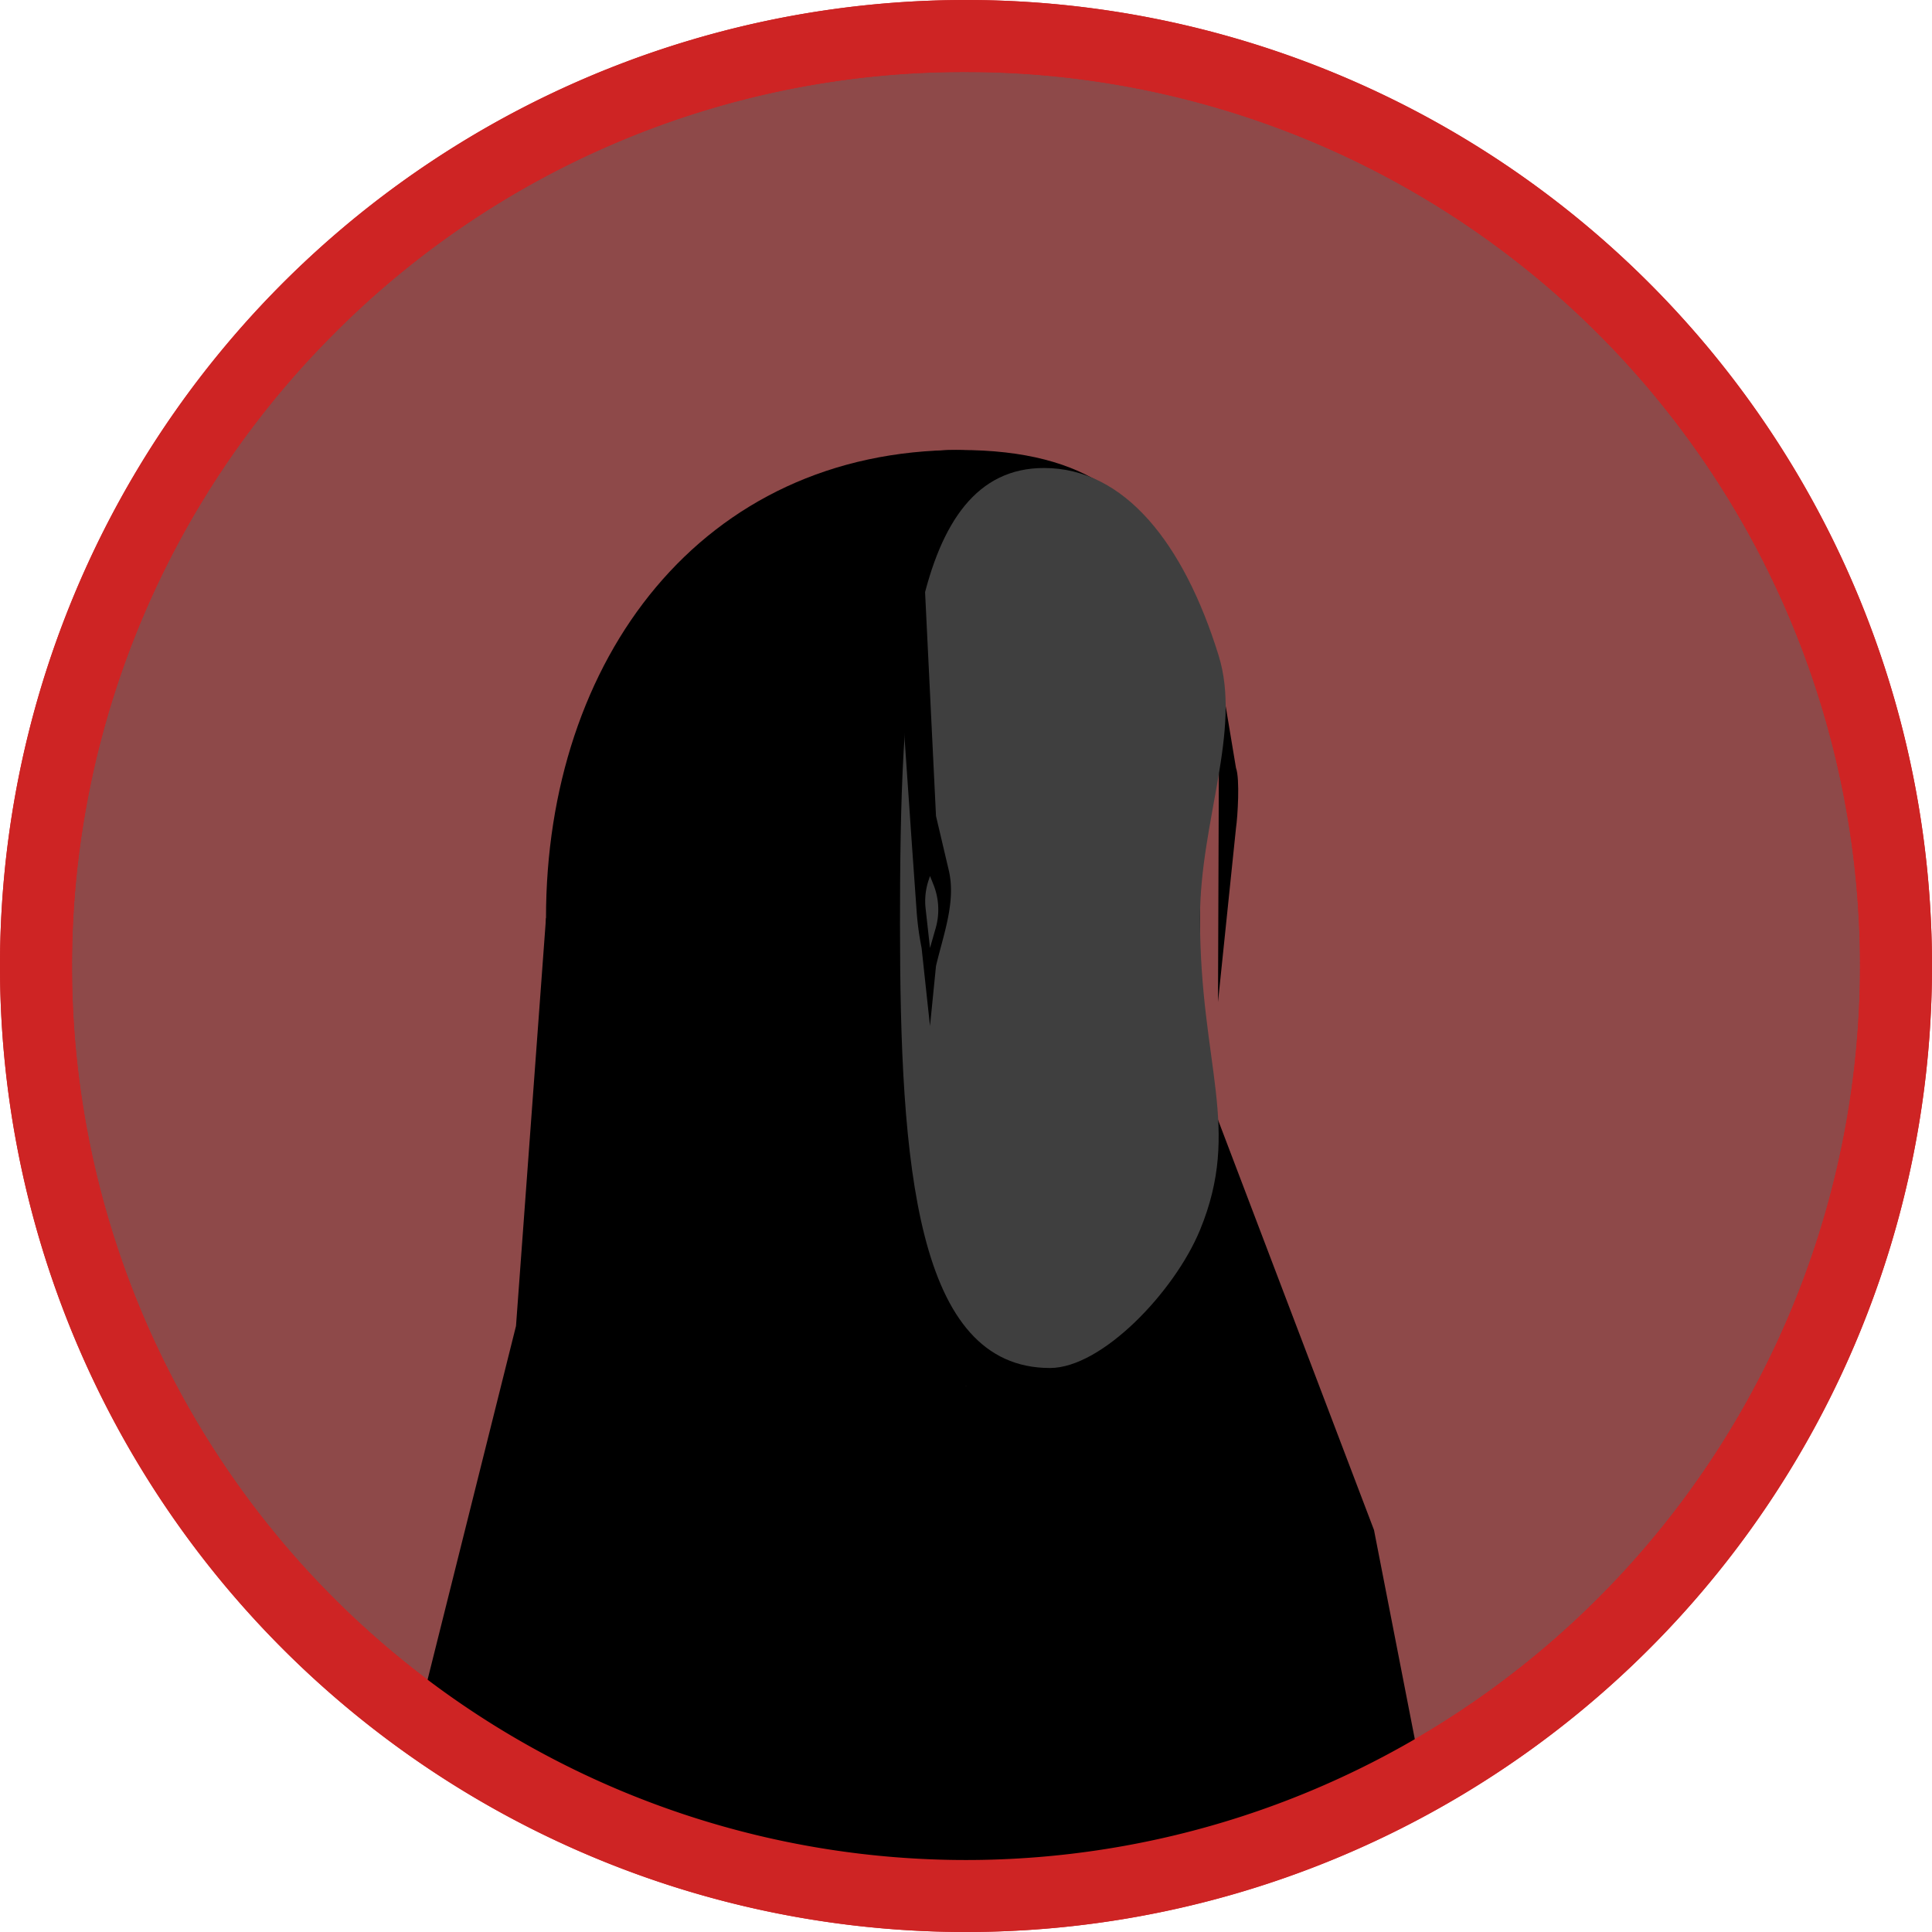 <svg id="Layer_1" data-name="Layer 1" xmlns="http://www.w3.org/2000/svg" width="322" height="322" viewBox="0 0 322 322">
  <title>Artboard 13</title>
  <g>
    <circle cx="161" cy="161" r="155" fill="#8e4949"/>
    <path d="M161,12A149,149,0,0,1,266.36,266.36,149,149,0,0,1,55.64,55.64,148,148,0,0,1,161,12m0-12A161,161,0,1,0,322,161,161,161,0,0,0,161,0Z" fill="#ce2424"/>
  </g>
  <path d="M203,110l3,18c.67,1.77.28,8.13,0,10l-3,29,.14-38.09L182,112Z"/>
  <path d="M200,153c0-43.08,3.08-78-40-78s-69,34.92-69,78,25.92,78,69,78S200,196.08,200,153Z"/>
  <polygon points="91 153 86 221 71 281 94 306 172 312 237 296 229 255 202 184 161 231 91 153"/>
  <path d="M118,138.05c0,34.82-10.64,76.95,12,76.95s70-42.13,70-76.95S181.64,75,159,75,118,103.23,118,138.05Z"/>
  <path d="M200,153c0,24.55,7,35,0,52-4.23,10.27-16.34,23-25,23-22.37,0-25-34-25-74s1.63-76,24-76c13.4,0,23.3,12.54,29.09,31.21C207,121.7,200,136.94,200,153Z" fill="#3f3f3f"/>
  <path d="M150,112l4-17,2,41,2.13,9.05c1.23,5.23-.9,10.72-2.13,15.95l-1,10-1.4-13a48.76,48.76,0,0,1-.82-6L152,141Z"/>
  <path d="M154.27,151.44,155,158l.95-3.32a11.2,11.2,0,0,0-.37-7.23L155,146l-.22.67A11,11,0,0,0,154.27,151.44Z" fill="#3f3f3f"/>
  <path d="M161,12A149,149,0,0,1,266.36,266.36,149,149,0,0,1,55.64,55.64,148,148,0,0,1,161,12m0-12A161,161,0,1,0,322,161,161,161,0,0,0,161,0Z" fill="#ce2424"/>
</svg>
